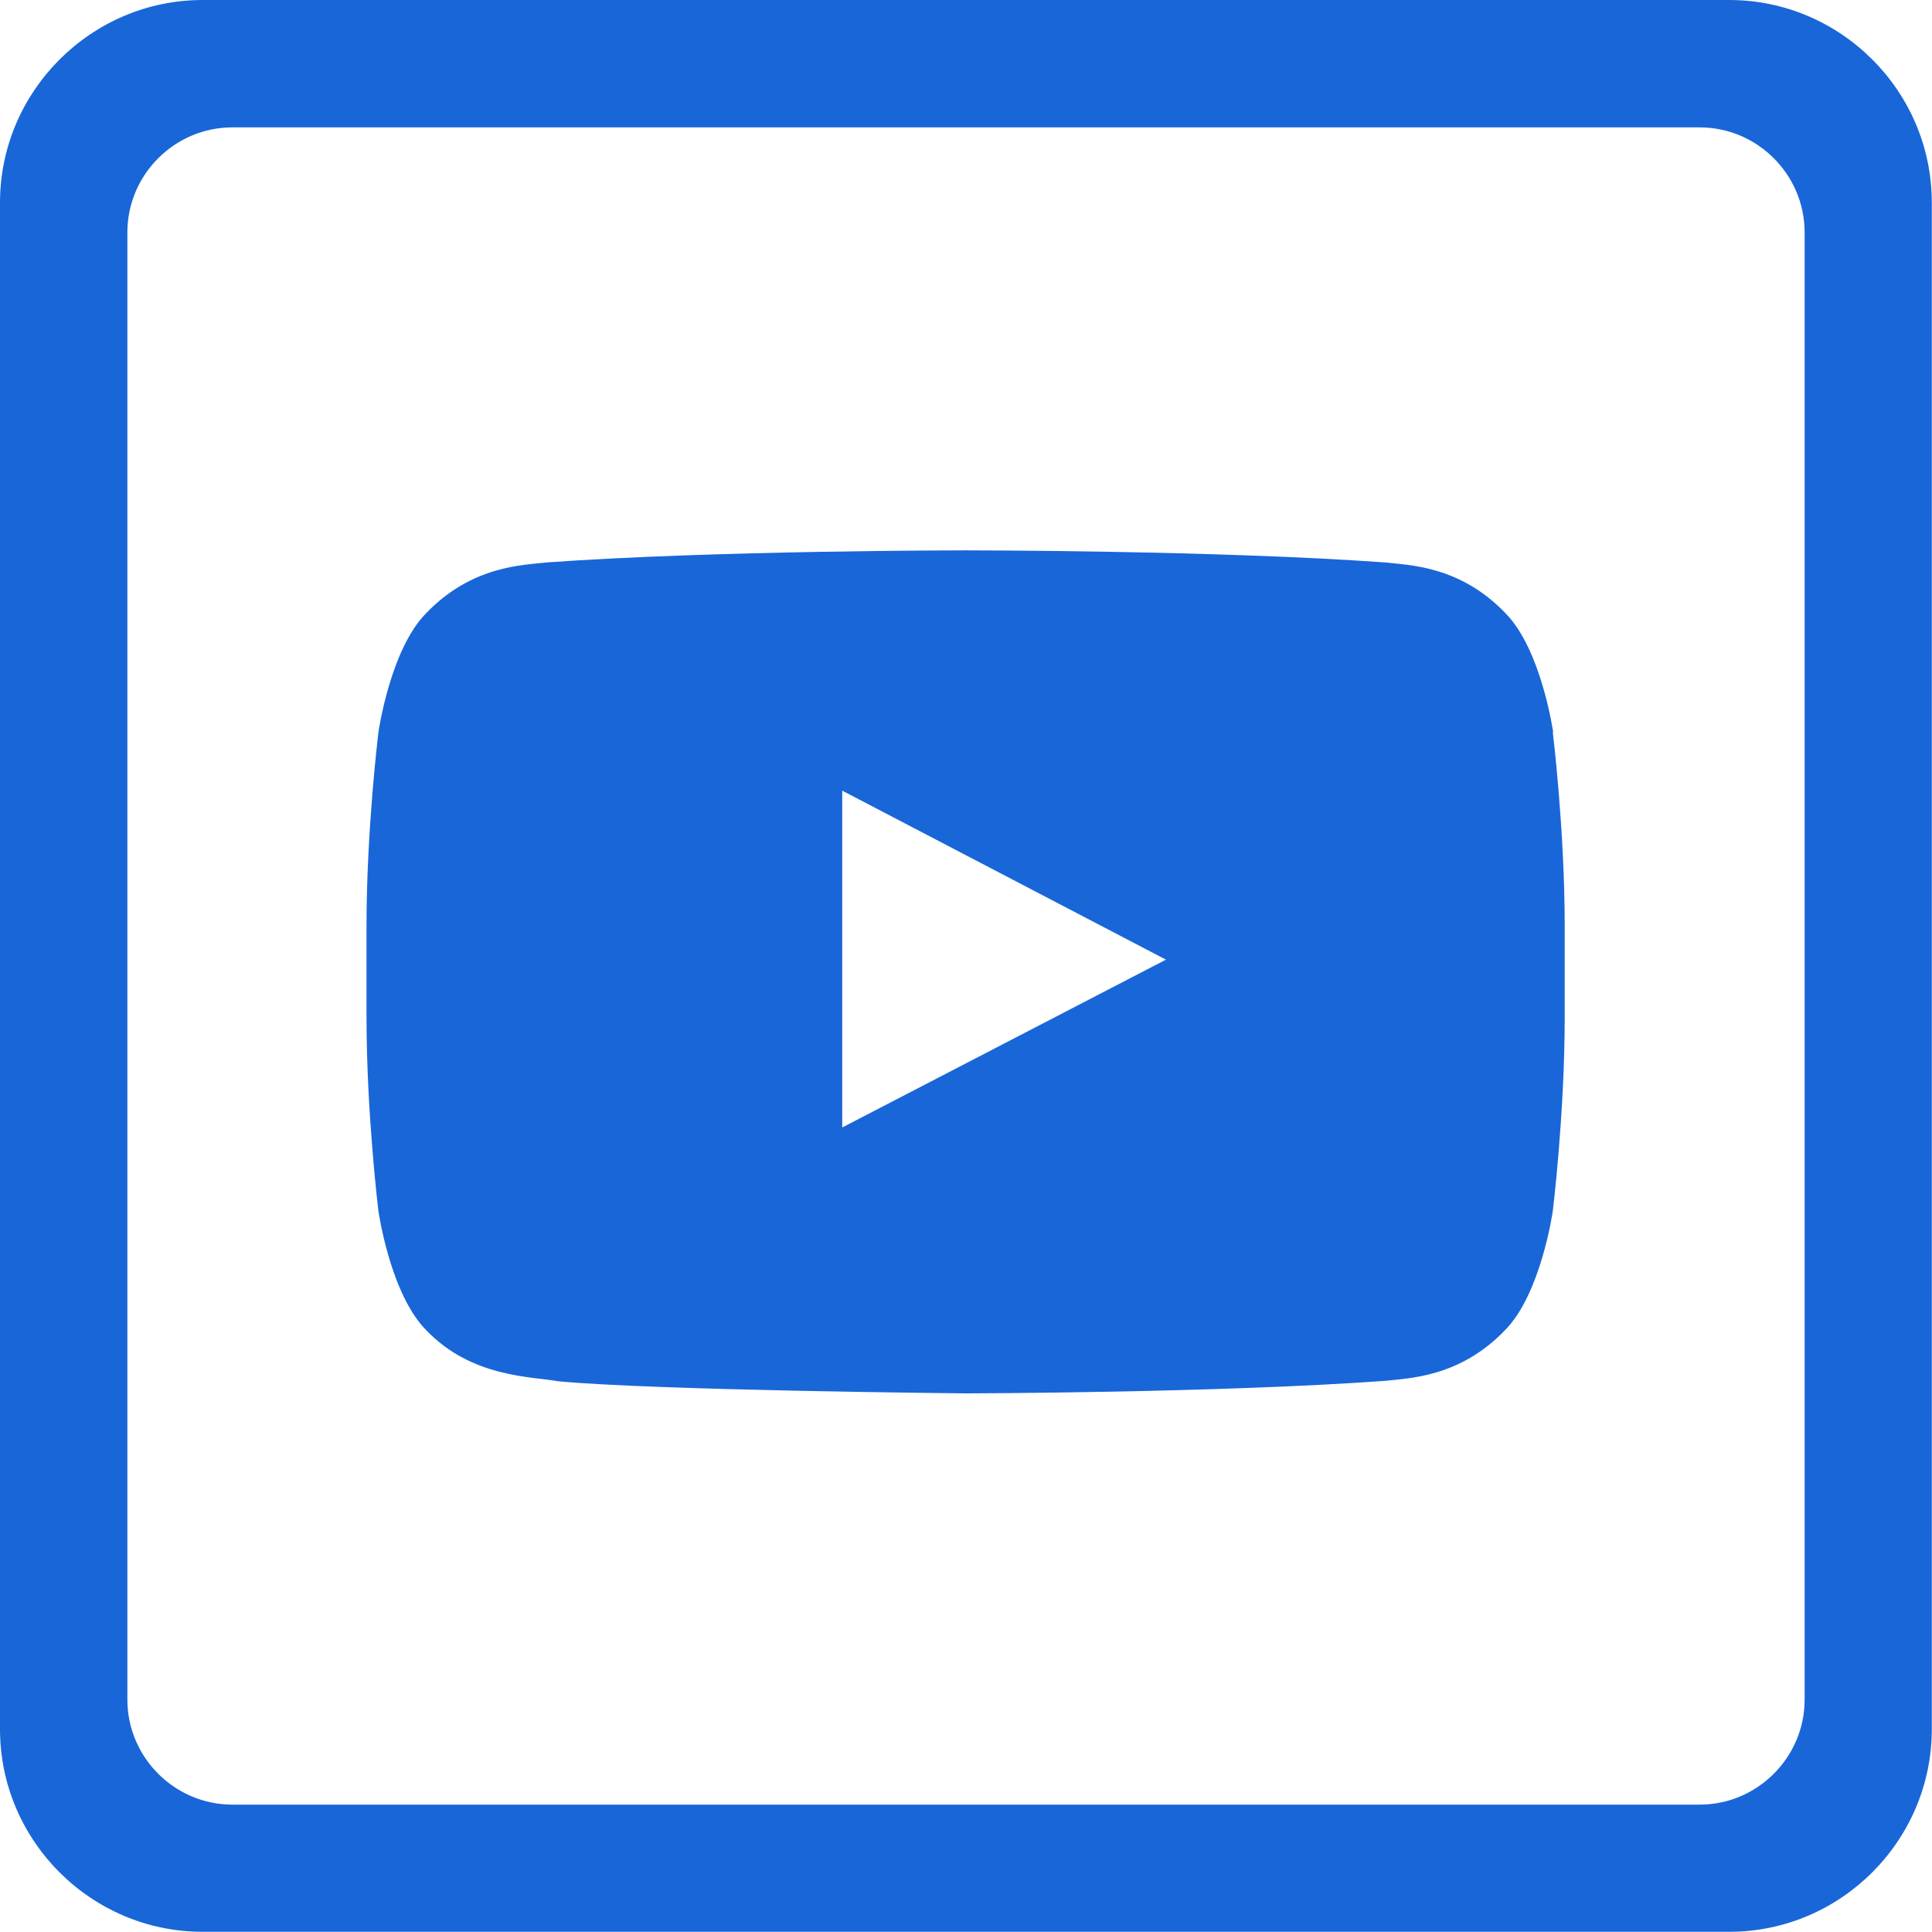 <?xml version="1.0" encoding="UTF-8"?>
<svg id="Layer_2" data-name="Layer 2" xmlns="http://www.w3.org/2000/svg" viewBox="0 0 98.89 98.89">
  <g id="Objects">
    <g>
      <path d="M79.5,37.48s-.6-4.23-2.44-6.09c-2.33-2.44-4.95-2.46-6.15-2.6-8.58-.62-21.46-.62-21.46-.62h-.03s-12.88,0-21.46.62c-1.2.14-3.81.16-6.15,2.6-1.84,1.86-2.44,6.09-2.44,6.09,0,0-.61,4.96-.61,9.93v4.65c0,4.96.61,9.93.61,9.93,0,0,.6,4.23,2.44,6.09,2.33,2.44,5.4,2.37,6.76,2.62,4.91.47,20.85.62,20.85.62,0,0,12.89-.02,21.47-.64,1.2-.14,3.81-.16,6.15-2.6,1.84-1.86,2.44-6.09,2.44-6.09,0,0,.61-4.96.61-9.93v-4.65c0-4.96-.61-9.93-.61-9.93ZM43.11,57.7v-17.23l16.57,8.65-16.57,8.59Z" style="fill: #1966d8; stroke-width: 0px;"/>
      <path d="M88.52,0H10.37C4.67,0,0,4.67,0,10.37v78.14c0,5.71,4.67,10.37,10.37,10.37h78.14c5.71,0,10.37-4.67,10.37-10.37V10.37c0-5.71-4.67-10.37-10.37-10.37ZM92.37,87c0,2.95-2.42,5.37-5.37,5.37H11.89c-2.95,0-5.37-2.42-5.37-5.37V11.89c0-2.95,2.42-5.37,5.37-5.37h75.11c2.95,0,5.37,2.42,5.37,5.37v75.11Z" style="fill: #1966d8; stroke-width: 0px;"/>
    </g>
  </g>
</svg>